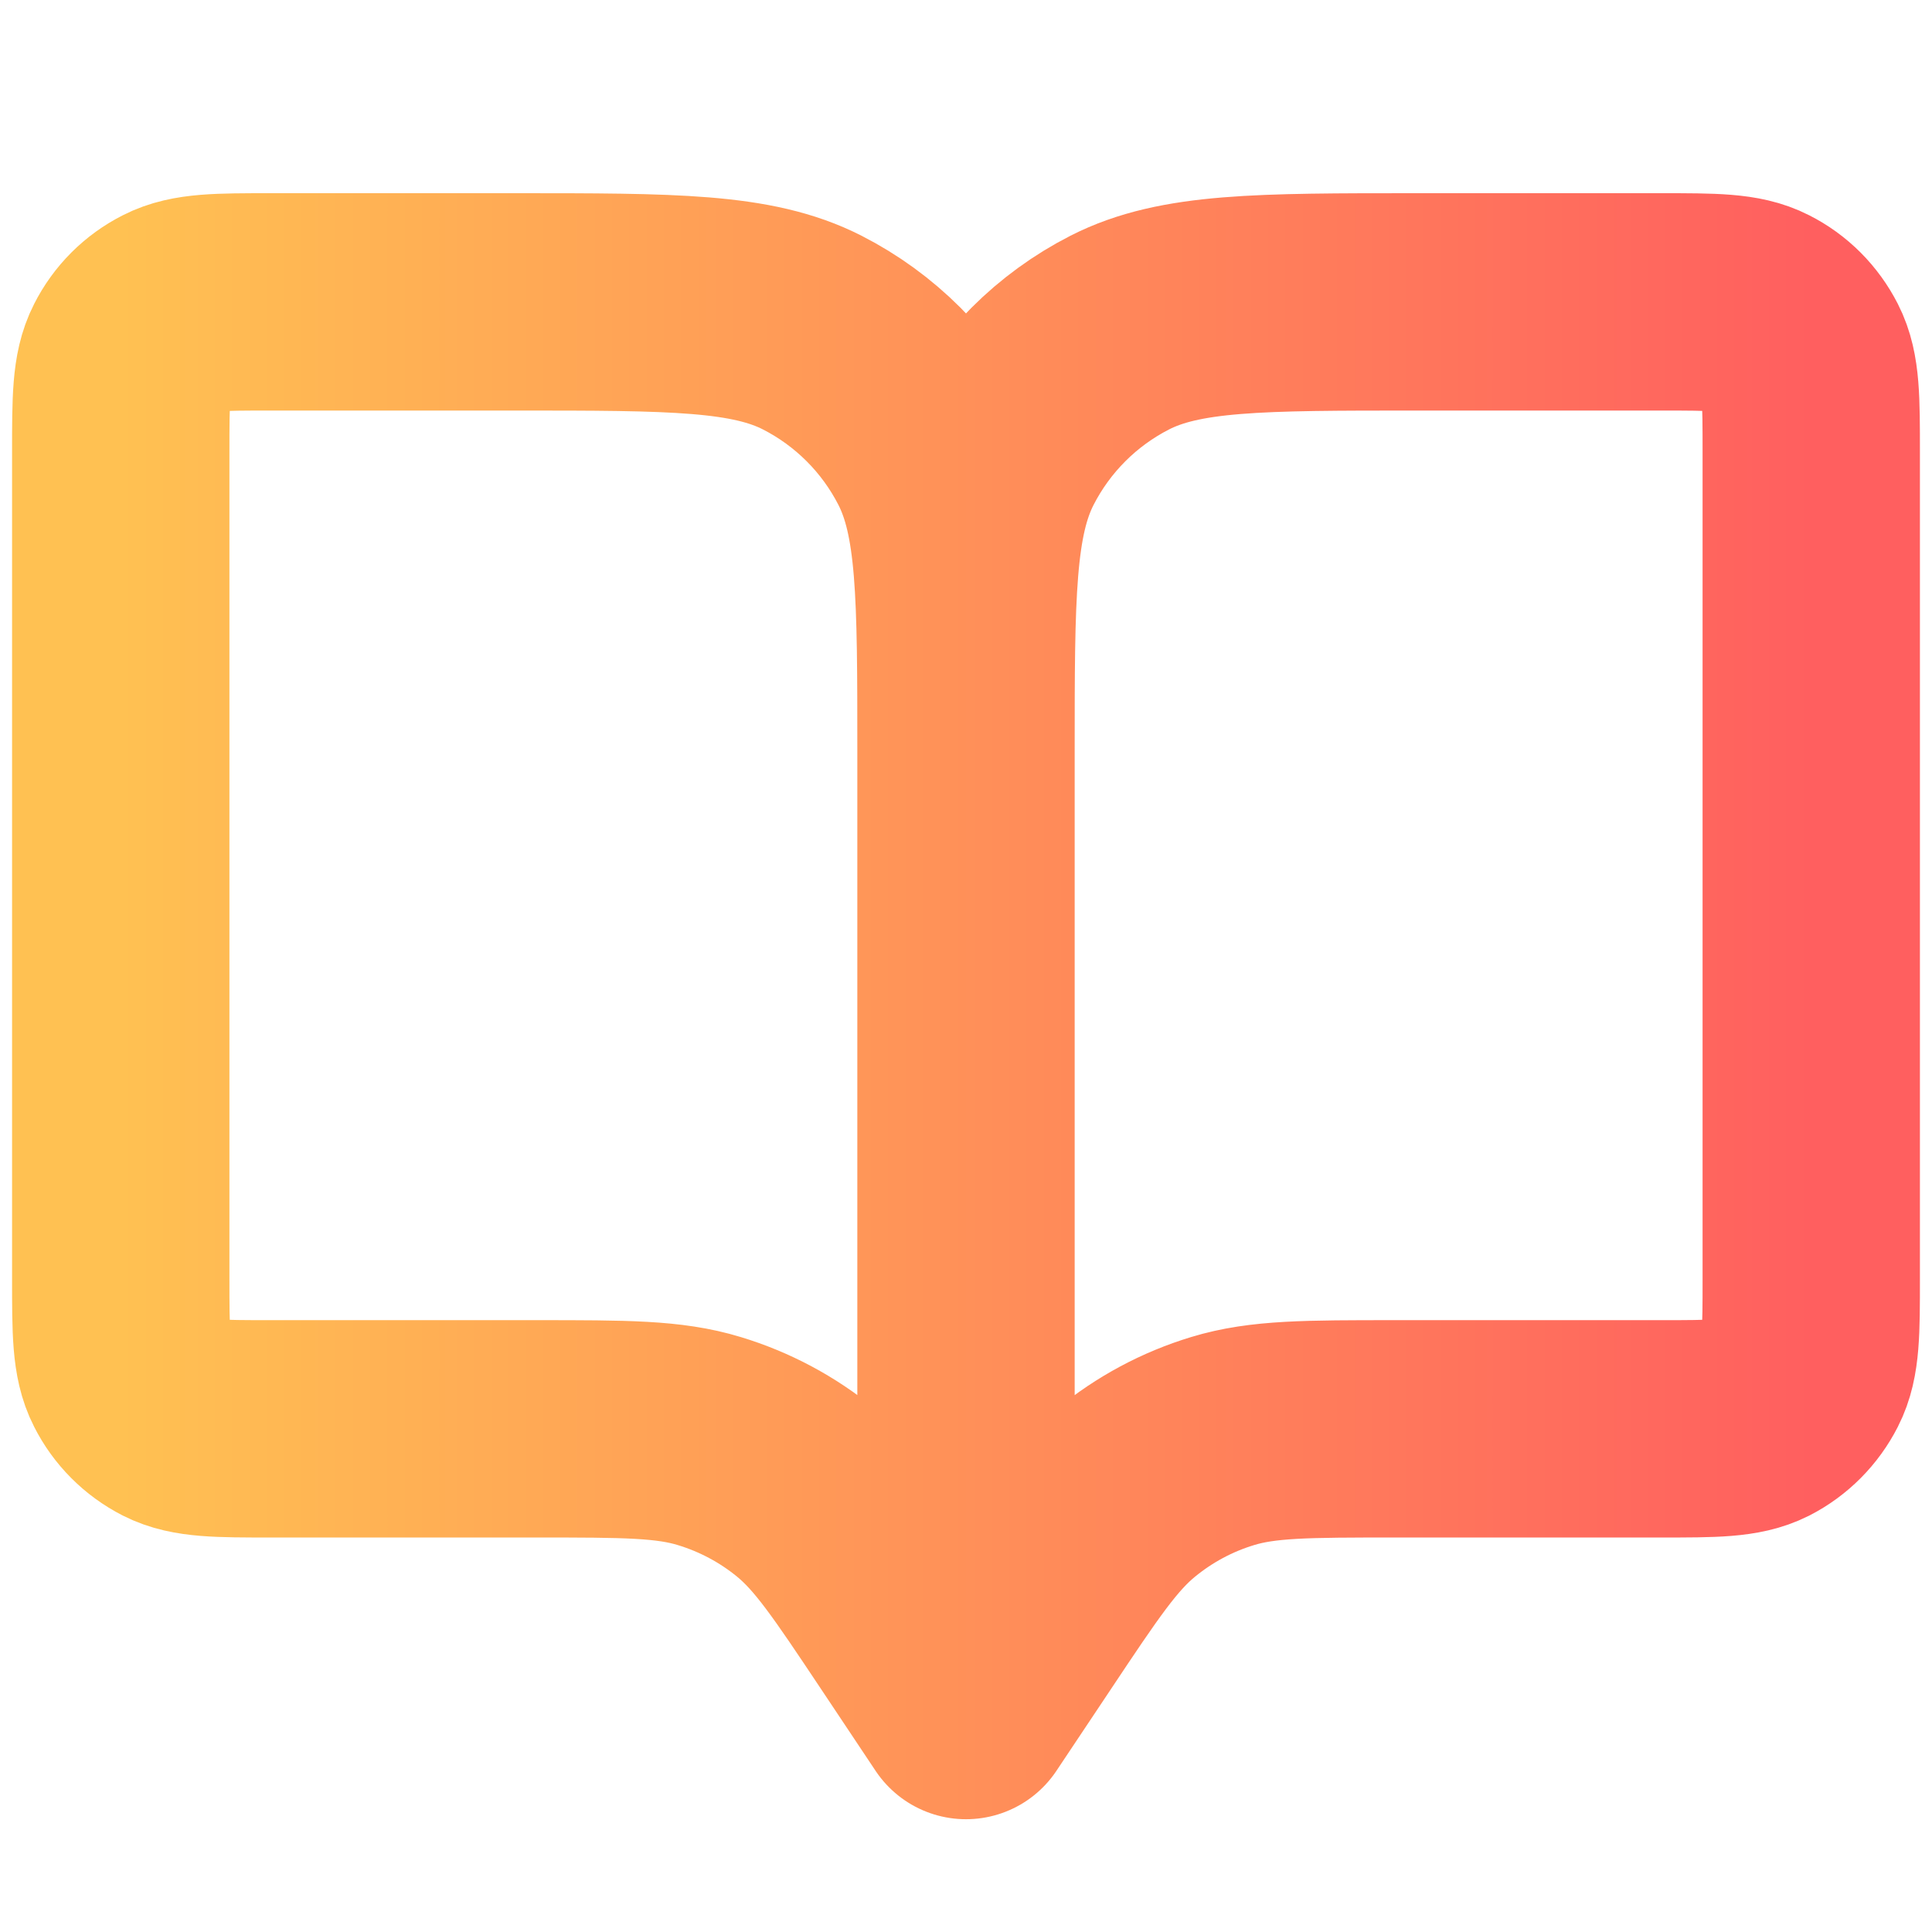 <svg width="16" height="16" viewBox="0 0 16 16" fill="none" xmlns="http://www.w3.org/2000/svg">
<path d="M8 6.233V14.166M8 6.233C8 4.926 8 4.273 8.254 3.774C8.478 3.335 8.835 2.978 9.274 2.754C9.773 2.5 10.426 2.5 11.733 2.5H13.755C14.191 2.5 14.409 2.5 14.575 2.585C14.722 2.659 14.84 2.778 14.915 2.925C15 3.091 15 3.309 15 3.745V10.589C15 11.025 15 11.242 14.915 11.408C14.84 11.555 14.722 11.674 14.576 11.749C14.409 11.833 14.192 11.833 13.757 11.833H11.554C10.823 11.833 10.457 11.833 10.126 11.934C9.832 12.023 9.56 12.169 9.323 12.364C9.055 12.584 8.852 12.888 8.447 13.496L8 14.166M8 6.233C8 4.926 8 4.273 7.746 3.774C7.522 3.335 7.165 2.978 6.726 2.754C6.227 2.5 5.573 2.5 4.266 2.5H2.244C1.809 2.5 1.591 2.5 1.425 2.585C1.278 2.659 1.159 2.778 1.085 2.925C1 3.091 1 3.309 1 3.745V10.589C1 11.025 1 11.242 1.085 11.408C1.159 11.555 1.278 11.674 1.425 11.749C1.591 11.833 1.808 11.833 2.243 11.833H4.446C5.177 11.833 5.542 11.833 5.873 11.934C6.167 12.023 6.441 12.169 6.678 12.364C6.944 12.583 7.146 12.885 7.548 13.488L8 14.166" stroke="url(#paint0_linear_507_372)" stroke-width="1.8" stroke-linecap="round" stroke-linejoin="round"/>
<defs>
<linearGradient id="paint0_linear_507_372" x1="1" y1="8.333" x2="15" y2="8.333" gradientUnits="userSpaceOnUse">
<stop stop-color="#FFC152"/>
<stop offset="1" stop-color="#FF5F5F"/>
</linearGradient>
</defs>
</svg>
